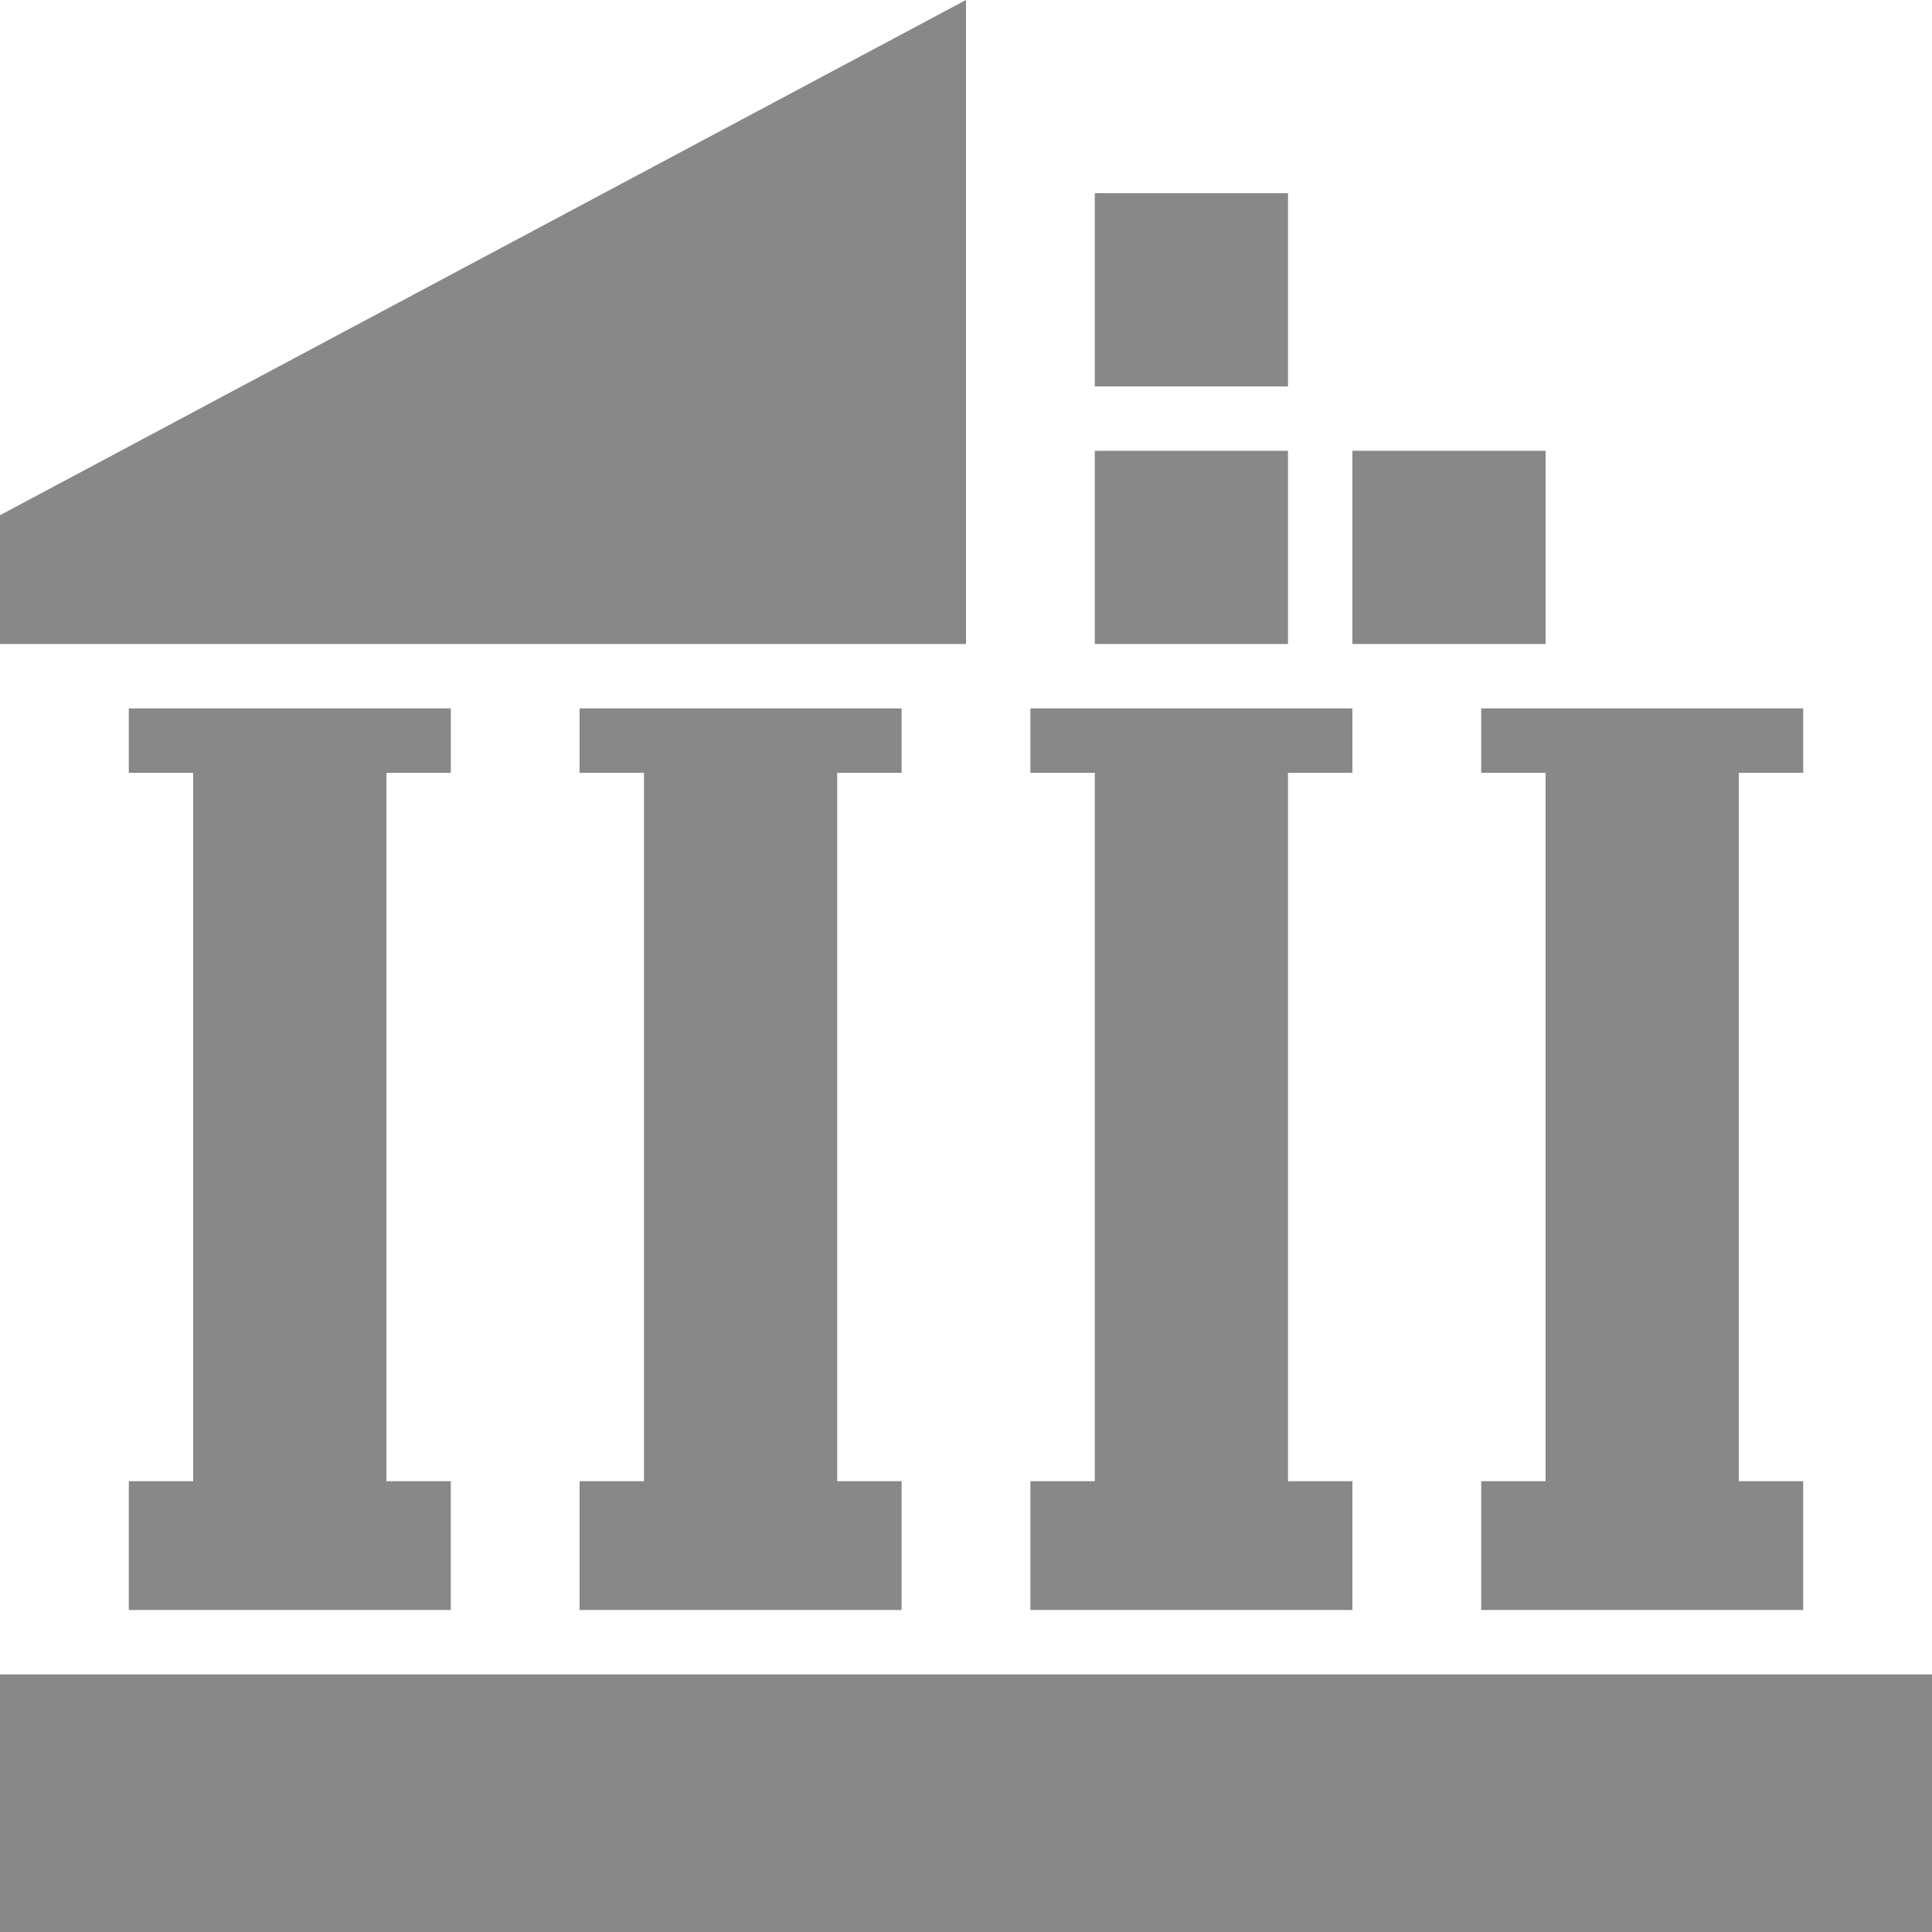 <svg width="30" height="30" xmlns="http://www.w3.org/2000/svg"><path d="M0 30v-4h30v4H0Zm23-18v-1h5v1h-1v11h1v2h-5v-2h1V12h-1Zm-7 0v-1h5v1h-1v11h1v2h-5v-2h1V12h-1Zm-7 0v-1h5v1h-1v11h1v2H9v-2h1V12H9Zm-7 0v-1h5v1H6v11h1v2H2v-2h1V12H2ZM0 8l15-8 0 8v2H0V8ZM17 3l3 0 0 3 -3 0ZM17 7l3 0 0 3 -3 0ZM21 7l3 0 0 3 -3 0Z" fill="#888" fill-rule="evenodd"/></svg>
